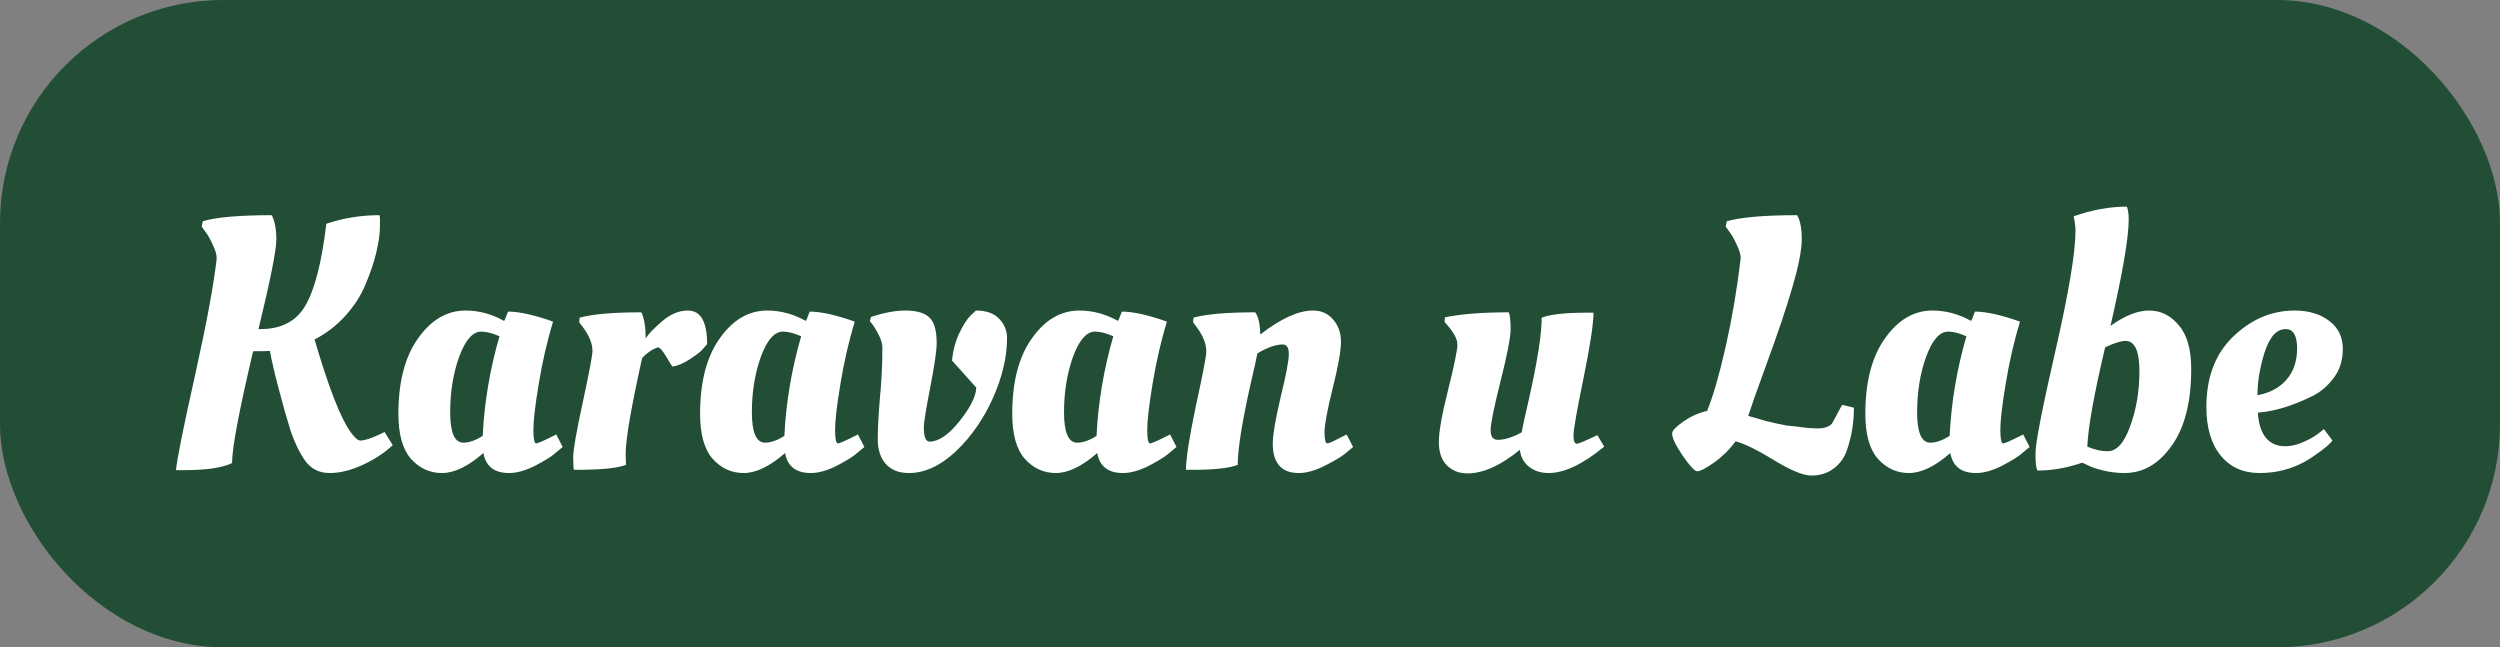<svg width="112" height="29" viewBox="0 0 112 29" fill="none" xmlns="http://www.w3.org/2000/svg">
<rect x="0" y="0" width="112" height="29" fill="#808080" stroke="none"/>
<rect width="112" height="29" rx="10" fill="#214E34"/>
<path d="M8.188 21.064H7.884C7.926 20.584 8.209 19.176 8.732 16.84C9.254 14.493 9.58 12.739 9.708 11.576C9.708 11.405 9.649 11.203 9.532 10.968C9.425 10.723 9.313 10.525 9.196 10.376L9.036 10.152L9.084 9.912C9.681 9.731 10.71 9.64 12.172 9.64C12.31 9.896 12.38 10.264 12.38 10.744C12.38 11.213 12.113 12.547 11.58 14.744H11.66C12.609 14.744 13.286 14.387 13.692 13.672C14.108 12.947 14.417 11.731 14.62 10.024C15.377 9.768 16.172 9.64 17.004 9.64C17.025 9.715 17.03 9.896 17.02 10.184C17.02 10.472 16.966 10.845 16.86 11.304C16.753 11.752 16.593 12.227 16.38 12.728C16.177 13.229 15.873 13.704 15.468 14.152C15.073 14.589 14.614 14.941 14.092 15.208C14.71 17.32 15.244 18.696 15.692 19.336C15.884 19.603 16.033 19.736 16.14 19.736C16.332 19.736 16.63 19.64 17.036 19.448L17.228 19.352L17.596 19.944C17.201 20.307 16.742 20.605 16.22 20.84C15.708 21.075 15.222 21.192 14.764 21.192C14.305 21.192 13.942 21.011 13.676 20.648C13.42 20.285 13.201 19.837 13.02 19.304C12.849 18.76 12.668 18.12 12.476 17.384C12.284 16.648 12.156 16.093 12.092 15.72C11.996 15.731 11.745 15.736 11.34 15.736C10.71 18.403 10.396 20.072 10.396 20.744C9.98 20.957 9.244 21.064 8.188 21.064ZM22.584 14.376C22.605 14.355 22.664 14.216 22.76 13.96C23.261 13.96 23.933 14.109 24.776 14.408C24.509 15.293 24.296 16.221 24.136 17.192C23.976 18.152 23.896 18.84 23.896 19.256C23.896 19.661 23.939 19.864 24.024 19.864C24.088 19.864 24.323 19.763 24.728 19.56L24.92 19.464L25.208 20.024C25.112 20.109 24.984 20.216 24.824 20.344C24.675 20.472 24.387 20.648 23.96 20.872C23.533 21.085 23.149 21.192 22.808 21.192C22.147 21.192 21.763 20.893 21.656 20.296C20.973 20.893 20.355 21.192 19.8 21.192C19.256 21.192 18.792 20.979 18.408 20.552C18.035 20.125 17.848 19.453 17.848 18.536C17.848 17.107 18.141 15.981 18.728 15.16C19.315 14.328 20.024 13.912 20.856 13.912C21.453 13.912 22.029 14.067 22.584 14.376ZM20.76 19.832C21.016 19.832 21.304 19.731 21.624 19.528C21.699 18.024 21.949 16.536 22.376 15.064C22.056 14.925 21.784 14.856 21.56 14.856C21.176 14.856 20.845 15.235 20.568 15.992C20.301 16.739 20.168 17.565 20.168 18.472C20.168 19.379 20.365 19.832 20.76 19.832ZM25.823 21.048H25.711C25.69 20.963 25.679 20.771 25.679 20.472C25.679 20.163 25.823 19.341 26.111 18.008C26.399 16.675 26.543 15.912 26.543 15.72C26.543 15.389 26.394 15.027 26.095 14.632L25.951 14.44L25.967 14.232C26.543 14.072 27.466 13.992 28.735 13.992C28.863 14.269 28.927 14.659 28.927 15.16C29.045 14.968 29.29 14.712 29.663 14.392C30.037 14.072 30.421 13.912 30.815 13.912C31.391 13.912 31.679 14.413 31.679 15.416C31.626 15.48 31.551 15.565 31.455 15.672C31.37 15.768 31.189 15.907 30.911 16.088C30.645 16.269 30.383 16.381 30.127 16.424C30.117 16.424 30.026 16.28 29.855 15.992C29.685 15.704 29.557 15.56 29.471 15.56C29.205 15.656 28.97 15.816 28.767 16.04C28.277 18.248 28.031 19.677 28.031 20.328C28.031 20.563 28.037 20.728 28.047 20.824C27.674 20.973 26.933 21.048 25.823 21.048ZM36.1 14.376C36.121 14.355 36.18 14.216 36.276 13.96C36.777 13.96 37.449 14.109 38.292 14.408C38.025 15.293 37.812 16.221 37.652 17.192C37.492 18.152 37.412 18.84 37.412 19.256C37.412 19.661 37.454 19.864 37.54 19.864C37.604 19.864 37.838 19.763 38.244 19.56L38.436 19.464L38.724 20.024C38.628 20.109 38.5 20.216 38.34 20.344C38.19 20.472 37.902 20.648 37.476 20.872C37.049 21.085 36.665 21.192 36.324 21.192C35.662 21.192 35.278 20.893 35.172 20.296C34.489 20.893 33.87 21.192 33.316 21.192C32.772 21.192 32.308 20.979 31.924 20.552C31.55 20.125 31.364 19.453 31.364 18.536C31.364 17.107 31.657 15.981 32.244 15.16C32.83 14.328 33.54 13.912 34.372 13.912C34.969 13.912 35.545 14.067 36.1 14.376ZM34.276 19.832C34.532 19.832 34.82 19.731 35.14 19.528C35.214 18.024 35.465 16.536 35.892 15.064C35.572 14.925 35.3 14.856 35.076 14.856C34.692 14.856 34.361 15.235 34.084 15.992C33.817 16.739 33.684 17.565 33.684 18.472C33.684 19.379 33.881 19.832 34.276 19.832ZM40.571 13.912C41.04 13.912 41.387 14.008 41.611 14.2C41.846 14.392 41.963 14.787 41.963 15.384C41.963 15.704 41.867 16.36 41.675 17.352C41.483 18.333 41.387 18.931 41.387 19.144C41.387 19.571 41.472 19.784 41.643 19.784C42.048 19.784 42.491 19.485 42.971 18.888C43.462 18.28 43.718 17.773 43.739 17.368L42.651 16.152C42.694 15.693 42.806 15.277 42.987 14.904C43.168 14.531 43.339 14.269 43.499 14.12L43.723 13.912C44.182 13.912 44.528 14.035 44.763 14.28C44.998 14.525 45.115 14.813 45.115 15.144C45.115 15.987 44.907 16.877 44.491 17.816C44.075 18.755 43.52 19.555 42.827 20.216C42.134 20.867 41.43 21.192 40.715 21.192C40.267 21.192 39.92 21.053 39.675 20.776C39.44 20.499 39.323 20.136 39.323 19.688C39.323 19.229 39.355 18.616 39.419 17.848C39.494 17.08 39.531 16.317 39.531 15.56C39.531 15.389 39.467 15.187 39.339 14.952C39.222 14.717 39.099 14.531 38.971 14.392L39.019 14.2C39.595 14.008 40.112 13.912 40.571 13.912ZM50.084 14.376C50.105 14.355 50.164 14.216 50.26 13.96C50.761 13.96 51.433 14.109 52.276 14.408C52.009 15.293 51.796 16.221 51.636 17.192C51.476 18.152 51.396 18.84 51.396 19.256C51.396 19.661 51.439 19.864 51.524 19.864C51.588 19.864 51.823 19.763 52.228 19.56L52.42 19.464L52.708 20.024C52.612 20.109 52.484 20.216 52.324 20.344C52.175 20.472 51.887 20.648 51.46 20.872C51.033 21.085 50.649 21.192 50.308 21.192C49.647 21.192 49.263 20.893 49.156 20.296C48.473 20.893 47.855 21.192 47.3 21.192C46.756 21.192 46.292 20.979 45.908 20.552C45.535 20.125 45.348 19.453 45.348 18.536C45.348 17.107 45.641 15.981 46.228 15.16C46.815 14.328 47.524 13.912 48.356 13.912C48.953 13.912 49.529 14.067 50.084 14.376ZM48.26 19.832C48.516 19.832 48.804 19.731 49.124 19.528C49.199 18.024 49.449 16.536 49.876 15.064C49.556 14.925 49.284 14.856 49.06 14.856C48.676 14.856 48.345 15.235 48.068 15.992C47.801 16.739 47.668 17.565 47.668 18.472C47.668 19.379 47.865 19.832 48.26 19.832ZM53.435 21.048H53.131C53.131 20.547 53.281 19.587 53.579 18.168C53.889 16.749 54.043 15.944 54.043 15.752C54.043 15.4 53.894 15.027 53.595 14.632L53.451 14.44L53.467 14.232C54.043 14.072 54.966 13.992 56.235 13.992C56.374 14.173 56.449 14.504 56.459 14.984C57.387 14.269 58.171 13.912 58.811 13.912C59.195 13.912 59.499 14.045 59.723 14.312C59.958 14.579 60.075 14.915 60.075 15.32C60.075 15.715 59.953 16.403 59.707 17.384C59.462 18.365 59.339 19.027 59.339 19.368C59.339 19.699 59.382 19.864 59.467 19.864C59.531 19.864 59.755 19.763 60.139 19.56L60.331 19.464L60.619 20.024C60.523 20.109 60.395 20.216 60.235 20.344C60.075 20.472 59.777 20.648 59.339 20.872C58.913 21.085 58.529 21.192 58.187 21.192C57.409 21.192 57.019 20.749 57.019 19.864C57.019 19.491 57.137 18.803 57.371 17.8C57.617 16.797 57.739 16.152 57.739 15.864C57.739 15.576 57.649 15.432 57.467 15.432C57.158 15.432 56.779 15.565 56.331 15.832C56.299 16.013 56.193 16.493 56.011 17.272C55.638 18.947 55.451 20.131 55.451 20.824C55.078 20.973 54.406 21.048 53.435 21.048ZM64.46 19.8C64.46 19.341 64.598 18.563 64.876 17.464C65.153 16.355 65.292 15.677 65.292 15.432C65.292 15.176 65.1 14.84 64.716 14.424L64.732 14.216C65.457 14.067 66.412 13.992 67.596 13.992C67.649 14.131 67.676 14.381 67.676 14.744C67.676 15.107 67.526 15.88 67.228 17.064C66.929 18.248 66.78 18.984 66.78 19.272C66.78 19.56 66.886 19.704 67.1 19.704C67.409 19.704 67.766 19.592 68.172 19.368C68.214 19.112 68.321 18.621 68.492 17.896C68.876 16.189 69.068 14.968 69.068 14.232C69.441 14.083 70.113 14.008 71.084 14.008H71.388C71.388 14.509 71.238 15.491 70.94 16.952C70.641 18.403 70.492 19.256 70.492 19.512C70.492 19.757 70.545 19.88 70.652 19.88C70.716 19.88 71.02 19.752 71.564 19.496L71.868 20.008C70.918 20.797 70.086 21.192 69.372 21.192C69.03 21.192 68.737 21.096 68.492 20.904C68.257 20.712 68.124 20.461 68.092 20.152C67.228 20.856 66.444 21.208 65.74 21.208C65.366 21.208 65.057 21.085 64.812 20.84C64.577 20.595 64.46 20.248 64.46 19.8ZM82.719 20.232C82.591 20.563 82.388 20.824 82.111 21.016C81.844 21.208 81.524 21.304 81.151 21.304C80.788 21.304 80.239 21.08 79.503 20.632C78.778 20.184 78.196 19.896 77.759 19.768C77.471 20.152 77.146 20.472 76.783 20.728C76.42 20.984 76.17 21.112 76.031 21.112C75.924 21.112 75.711 20.883 75.391 20.424C75.071 19.955 74.911 19.619 74.911 19.416C74.911 19.299 75.076 19.123 75.407 18.888C75.748 18.653 76.106 18.493 76.479 18.408C76.746 17.757 77.023 16.797 77.311 15.528C77.599 14.248 77.823 12.931 77.983 11.576C77.983 11.405 77.924 11.203 77.807 10.968C77.7 10.723 77.588 10.525 77.471 10.376L77.311 10.152L77.359 9.912C77.999 9.731 79.05 9.64 80.511 9.64C80.65 9.875 80.719 10.232 80.719 10.712C80.719 11.192 80.58 11.907 80.303 12.856C80.026 13.805 79.642 14.947 79.151 16.28C78.671 17.603 78.394 18.387 78.319 18.632C78.362 18.643 78.495 18.68 78.719 18.744C78.943 18.808 79.087 18.851 79.151 18.872C79.226 18.883 79.364 18.915 79.567 18.968C79.77 19.011 79.93 19.043 80.047 19.064C80.164 19.075 80.319 19.091 80.511 19.112C80.842 19.165 81.151 19.192 81.439 19.192C81.738 19.192 81.951 19.117 82.079 18.968L82.527 18.136L83.055 18.264C83.055 18.957 82.943 19.613 82.719 20.232ZM88.303 14.376C88.324 14.355 88.383 14.216 88.479 13.96C88.98 13.96 89.652 14.109 90.495 14.408C90.228 15.293 90.015 16.221 89.855 17.192C89.695 18.152 89.615 18.84 89.615 19.256C89.615 19.661 89.657 19.864 89.743 19.864C89.807 19.864 90.041 19.763 90.447 19.56L90.639 19.464L90.927 20.024C90.831 20.109 90.703 20.216 90.543 20.344C90.393 20.472 90.105 20.648 89.679 20.872C89.252 21.085 88.868 21.192 88.527 21.192C87.865 21.192 87.481 20.893 87.375 20.296C86.692 20.893 86.073 21.192 85.519 21.192C84.975 21.192 84.511 20.979 84.127 20.552C83.753 20.125 83.567 19.453 83.567 18.536C83.567 17.107 83.86 15.981 84.447 15.16C85.033 14.328 85.743 13.912 86.575 13.912C87.172 13.912 87.748 14.067 88.303 14.376ZM86.479 19.832C86.735 19.832 87.023 19.731 87.343 19.528C87.417 18.024 87.668 16.536 88.095 15.064C87.775 14.925 87.503 14.856 87.279 14.856C86.895 14.856 86.564 15.235 86.287 15.992C86.02 16.739 85.887 17.565 85.887 18.472C85.887 19.379 86.084 19.832 86.479 19.832ZM95.366 9.832C95.366 10.643 95.094 12.232 94.55 14.6C95.19 14.141 95.766 13.912 96.278 13.912C96.801 13.912 97.243 14.131 97.606 14.568C97.98 14.995 98.166 15.651 98.166 16.536C98.166 18.019 97.873 19.165 97.286 19.976C96.71 20.787 96.006 21.192 95.174 21.192C94.865 21.192 94.55 21.155 94.23 21.08C93.921 21.005 93.686 20.925 93.526 20.84L93.286 20.728C92.603 20.963 91.937 21.08 91.286 21.08C91.222 21.027 91.19 20.771 91.19 20.312C91.19 19.843 91.489 18.307 92.086 15.704C92.683 13.091 92.982 11.304 92.982 10.344C92.982 10.173 92.956 9.955 92.902 9.688C93.734 9.4 94.529 9.256 95.286 9.256C95.34 9.405 95.366 9.597 95.366 9.832ZM95.222 15.272C95.019 15.272 94.716 15.368 94.31 15.56C93.82 17.629 93.553 19.112 93.51 20.008C93.83 20.147 94.134 20.216 94.422 20.216C94.828 20.216 95.163 19.843 95.43 19.096C95.707 18.349 95.846 17.528 95.846 16.632C95.846 15.725 95.638 15.272 95.222 15.272ZM98.846 18.232C98.846 16.899 99.246 15.848 100.046 15.08C100.856 14.301 101.774 13.912 102.798 13.912C103.427 13.912 103.944 14.067 104.35 14.376C104.755 14.685 104.958 15.101 104.958 15.624C104.958 16.136 104.824 16.568 104.558 16.92C104.302 17.272 103.987 17.544 103.614 17.736C102.856 18.109 102.163 18.344 101.534 18.44L101.15 18.488C101.224 19.491 101.635 19.992 102.382 19.992C102.638 19.992 102.91 19.928 103.198 19.8C103.486 19.672 103.71 19.544 103.87 19.416L104.11 19.224L104.494 19.736C104.408 19.853 104.238 20.008 103.982 20.2C103.726 20.392 103.486 20.552 103.262 20.68C102.643 21.021 101.966 21.192 101.23 21.192C100.494 21.192 99.912 20.931 99.486 20.408C99.059 19.885 98.846 19.16 98.846 18.232ZM101.134 17.704C101.678 17.608 102.11 17.379 102.43 17.016C102.75 16.653 102.91 16.184 102.91 15.608C102.91 15.032 102.739 14.744 102.398 14.744C101.992 14.744 101.678 15.091 101.454 15.784C101.24 16.467 101.134 17.107 101.134 17.704Z" fill="white"/>
</svg>

